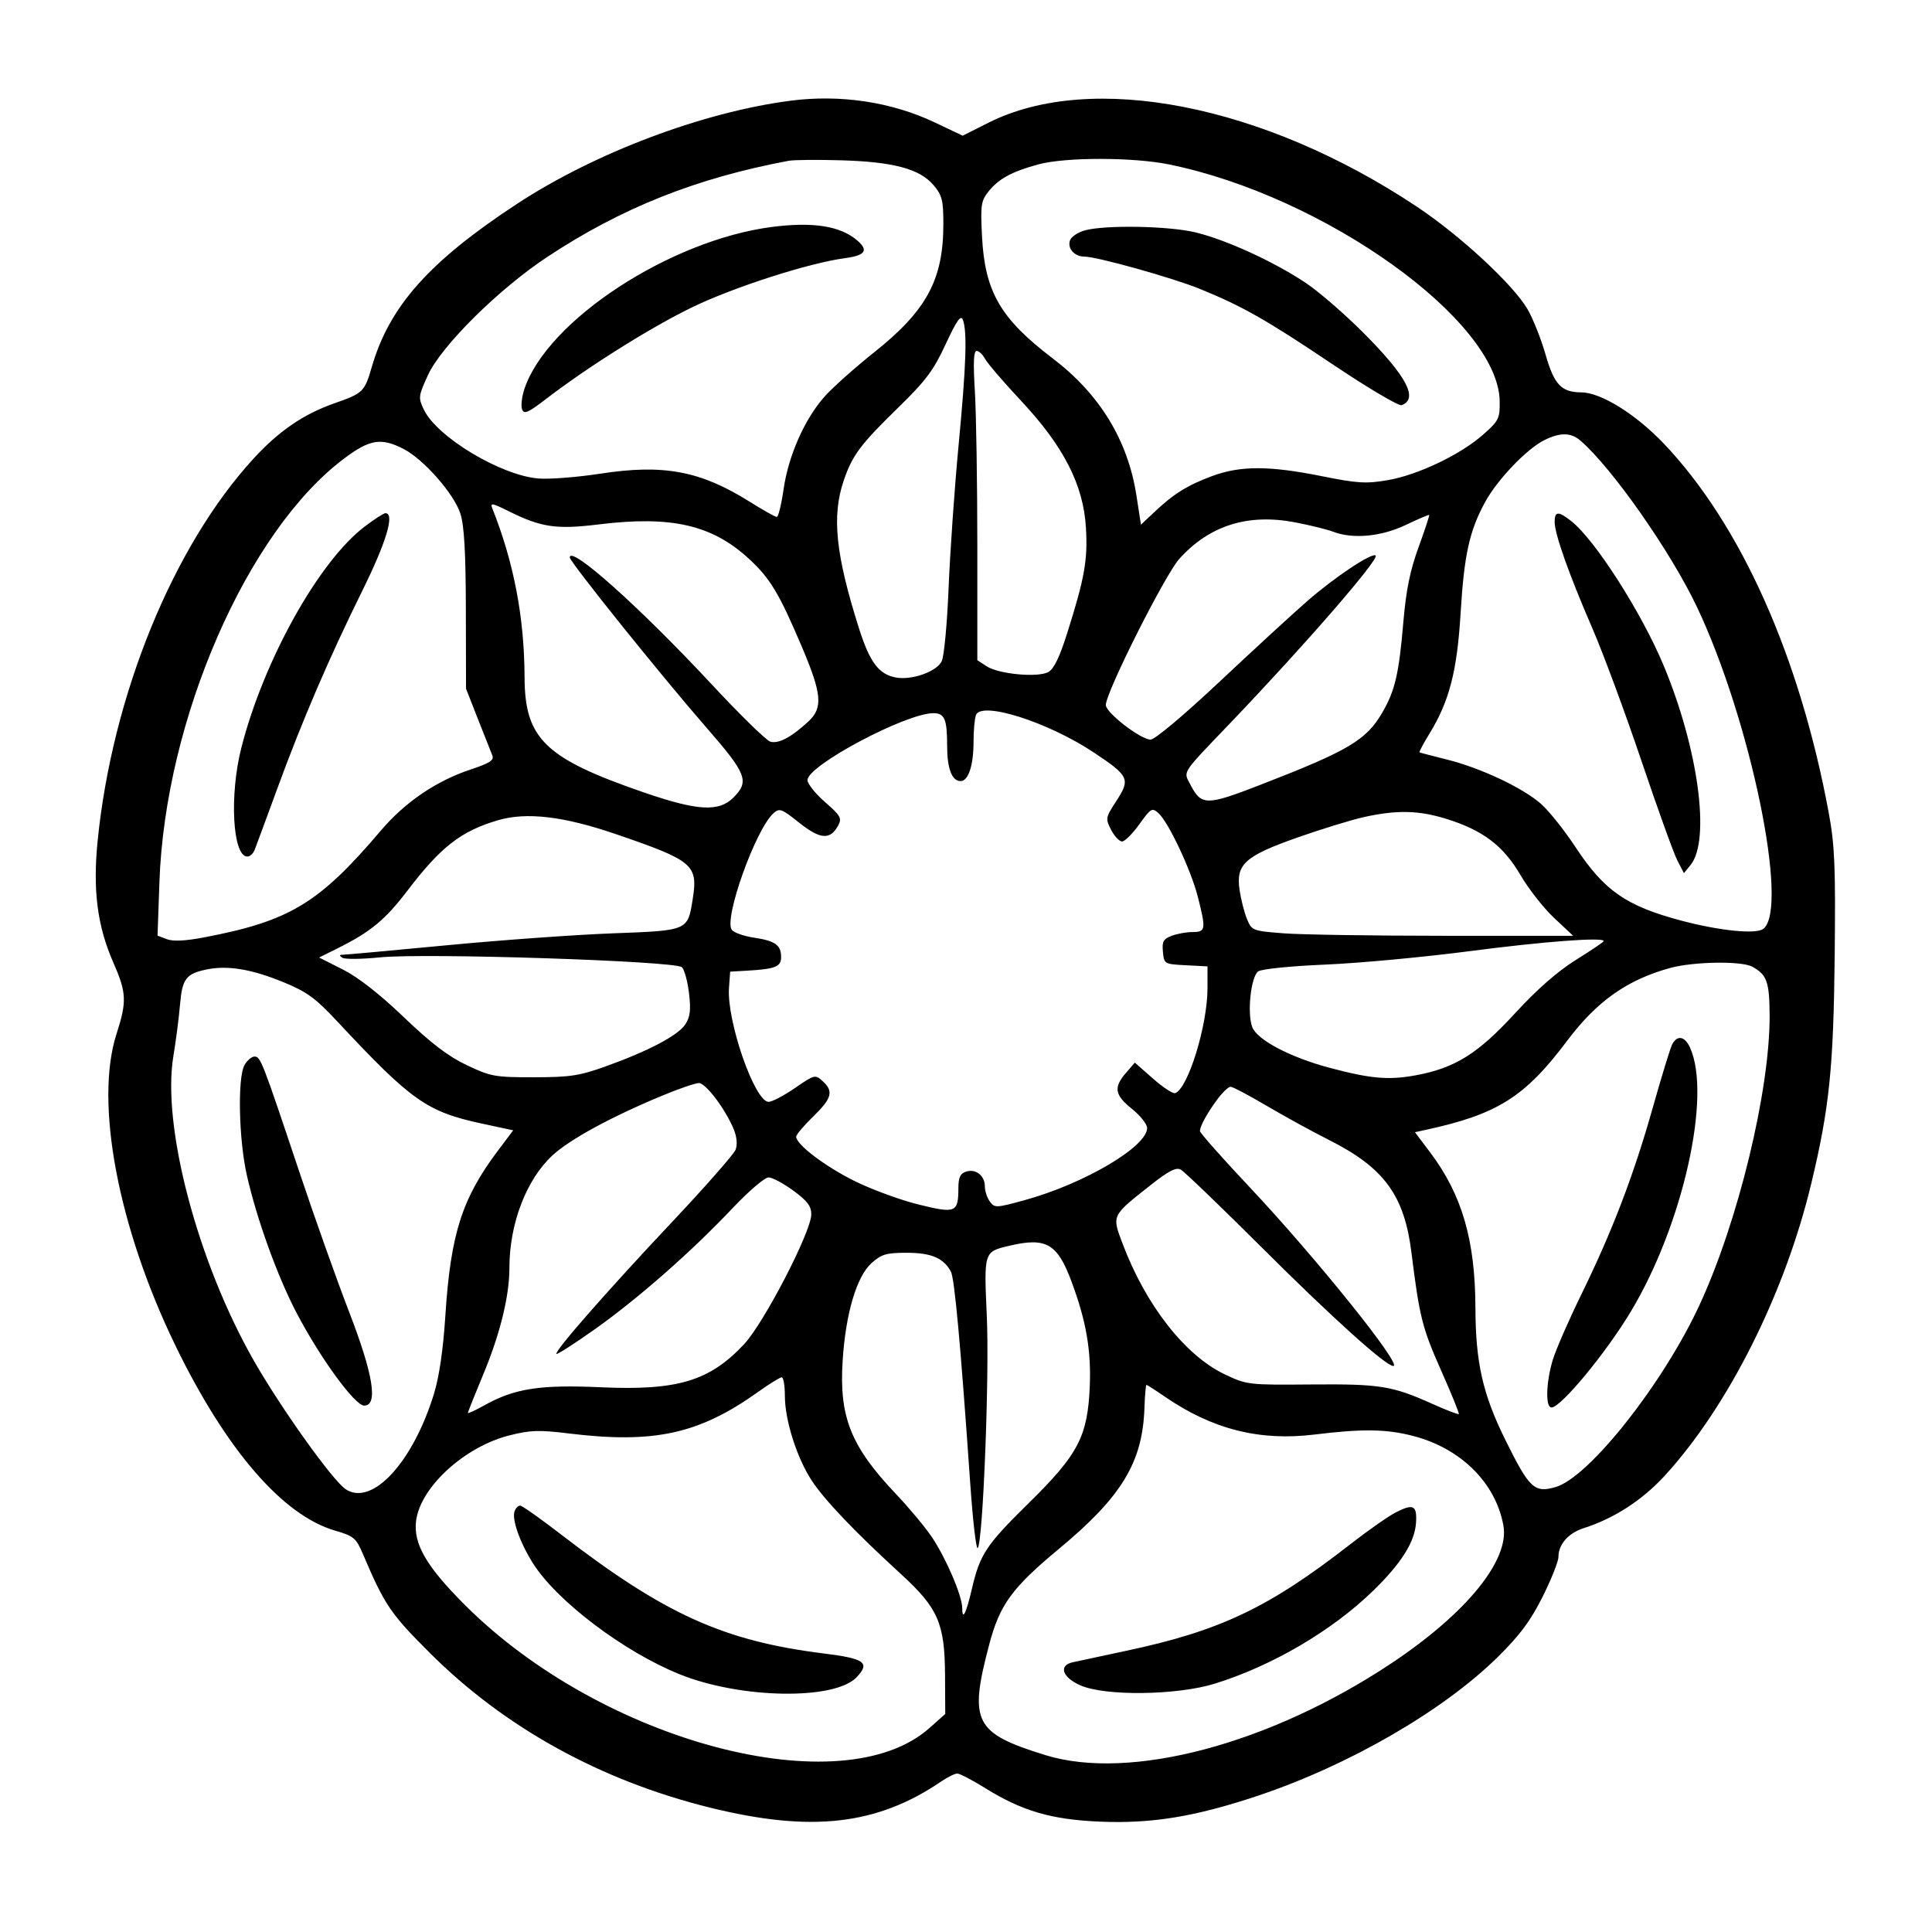 <svg xmlns="http://www.w3.org/2000/svg" width="512" height="512" viewBox="0 0 512 512" version="1.1">
	<path d="M 209.500 26.689 C 186.261 29.701, 157.615 40.506, 137 54.035 C 113.774 69.278, 103.216 81.128, 98.545 97.196 C 96.611 103.850, 96.251 104.202, 88.652 106.867 C 80.407 109.758, 73.893 114.219, 67.118 121.613 C 45.853 144.820, 29.751 184.320, 25.881 222.773 C 24.562 235.874, 25.780 245.385, 30.009 255.021 C 33.548 263.085, 33.654 265.393, 30.878 274 C 25.030 292.131, 31.274 325.222, 46.445 356.500 C 59.851 384.137, 74.891 401.587, 88.787 405.626 C 93.777 407.077, 94.356 407.565, 96.183 411.850 C 101.946 425.370, 103.471 427.622, 113.924 438.058 C 133.721 457.820, 159.157 471.864, 188.141 479.034 C 214.993 485.676, 232.436 483.693, 249.500 472.059 C 251.150 470.934, 253.037 470.010, 253.692 470.007 C 254.348 470.003, 257.723 471.767, 261.192 473.927 C 270.848 479.939, 278.678 482.219, 291.500 482.754 C 305.247 483.327, 316.670 481.457, 333.285 475.911 C 357.515 467.824, 382.576 453.318, 397.047 439.005 C 402.808 433.308, 405.643 429.485, 408.818 423.134 C 411.118 418.533, 413 413.796, 413 412.607 C 413 409.259, 415.638 406.271, 419.753 404.956 C 427.760 402.398, 435.228 397.557, 441.177 391.070 C 457.983 372.741, 473.003 342.806, 479.982 313.733 C 484.816 293.597, 485.905 282.985, 486.215 253 C 486.457 229.675, 486.219 223.982, 484.652 215.500 C 476.993 174.069, 461.390 139.102, 440.965 117.600 C 433.546 109.790, 424.267 104.015, 419.090 103.985 C 413.773 103.955, 411.879 101.955, 409.584 93.945 C 408.393 89.790, 406.239 84.377, 404.798 81.918 C 400.963 75.374, 386.970 62.417, 375.479 54.769 C 334.827 27.711, 289.233 18.786, 261.920 32.540 L 255.126 35.961 247.785 32.475 C 236.291 27.017, 222.754 24.971, 209.500 26.689 M 209 42.613 C 184.505 47.201, 164.671 55.102, 145 68.111 C 132.168 76.596, 116.958 91.666, 113.416 99.403 C 110.860 104.985, 110.813 105.384, 112.328 108.562 C 115.786 115.813, 132.693 125.978, 142.671 126.806 C 145.580 127.047, 152.985 126.471, 159.125 125.525 C 175.877 122.945, 185.626 124.780, 198.688 132.970 C 202.223 135.187, 205.450 137, 205.859 137 C 206.267 137, 207.083 133.659, 207.671 129.575 C 208.953 120.678, 213.324 110.868, 218.638 104.960 C 220.762 102.599, 226.708 97.311, 231.851 93.208 C 245.602 82.241, 250 74.047, 250 59.395 C 250 53.073, 249.673 51.765, 247.425 49.093 C 243.792 44.776, 236.820 42.889, 223 42.483 C 216.675 42.297, 210.375 42.355, 209 42.613 M 275.230 43.550 C 268.229 45.435, 264.636 47.382, 261.978 50.730 C 259.983 53.243, 259.822 54.344, 260.241 62.587 C 260.992 77.330, 265.096 84.416, 279.024 95.018 C 291.451 104.478, 298.889 116.662, 301.159 131.274 L 302.366 139.048 305.933 135.681 C 311.052 130.849, 314.713 128.574, 321.288 126.141 C 328.739 123.384, 336.376 123.397, 350.275 126.189 C 359.770 128.096, 362.018 128.232, 367.778 127.245 C 375.767 125.877, 387.106 120.453, 393.099 115.133 C 397.197 111.495, 397.495 110.890, 397.432 106.344 C 397.134 84.990, 351.052 51.983, 309.792 43.571 C 300.294 41.635, 282.385 41.624, 275.230 43.550 M 204.618 60.137 C 177.574 63.607, 144.951 84.969, 138.956 103.134 C 138.281 105.178, 138.012 107.588, 138.358 108.489 C 138.881 109.853, 139.949 109.388, 144.743 105.705 C 155.861 97.164, 172.608 86.661, 183.500 81.397 C 194.533 76.065, 214.435 69.674, 223.926 68.415 C 229.278 67.705, 230.228 66.381, 227.250 63.783 C 222.799 59.901, 215.554 58.734, 204.618 60.137 M 287.357 61.091 C 285.628 61.592, 283.932 62.734, 283.589 63.628 C 282.769 65.765, 284.702 68, 287.372 68.002 C 290.682 68.004, 310.775 73.622, 317.978 76.560 C 329.290 81.173, 335.595 84.753, 353.048 96.474 C 362.412 102.763, 370.697 107.670, 371.459 107.377 C 375.917 105.667, 372.856 99.819, 361.527 88.405 C 356.562 83.402, 349.628 77.383, 346.119 75.028 C 337.775 69.431, 325.148 63.625, 316.936 61.610 C 309.794 59.858, 292.650 59.557, 287.357 61.091 M 250.611 91.217 C 247.390 98.166, 245.369 100.869, 238.056 108 C 227.968 117.838, 225.855 120.671, 223.570 127.427 C 220.396 136.812, 221.453 146.982, 227.633 166.500 C 230.477 175.484, 232.890 178.703, 237.410 179.545 C 241.629 180.331, 248.192 178.007, 249.570 175.239 C 250.189 173.996, 251.009 165.221, 251.393 155.739 C 251.777 146.258, 252.966 129.275, 254.035 118 C 256.055 96.709, 256.356 87.757, 255.155 84.717 C 254.625 83.374, 253.501 84.982, 250.611 91.217 M 258.348 103.656 C 258.707 109.516, 259 127.956, 259 144.633 L 259 174.954 261.464 176.569 C 264.631 178.644, 274.971 179.621, 277.791 178.112 C 279.282 177.314, 280.783 174.227, 282.834 167.738 C 287.439 153.174, 288.282 148.435, 287.789 139.908 C 287.130 128.534, 281.920 118.322, 270.603 106.225 C 265.982 101.286, 261.690 96.289, 261.065 95.122 C 260.441 93.955, 259.427 93, 258.813 93 C 258.020 93, 257.885 96.086, 258.348 103.656 M 409.285 116.631 C 404.638 118.922, 396.800 127.114, 393.561 133.065 C 389.399 140.713, 388.013 147.001, 387.075 162.500 C 386.146 177.850, 384.094 185.810, 378.859 194.359 C 377.223 197.031, 376.023 199.293, 376.192 199.386 C 376.362 199.478, 379.650 200.340, 383.500 201.301 C 392.409 203.524, 403.521 208.763, 408.382 213.030 C 410.460 214.855, 414.585 220.030, 417.550 224.532 C 425.148 236.069, 430.982 240.115, 445.613 243.989 C 455.880 246.709, 465.507 247.654, 467.351 246.123 C 474.147 240.483, 463.920 190.937, 449.781 161 C 442.839 146.303, 427.226 123.994, 418.811 116.750 C 416.308 114.595, 413.485 114.560, 409.285 116.631 M 91.141 121.553 C 65.475 140.847, 43.765 190.658, 42.250 233.727 L 41.749 247.954 44.215 248.891 C 45.869 249.520, 49.104 249.367, 54.049 248.425 C 76.788 244.092, 84.510 239.428, 100.931 220.111 C 107.318 212.598, 115.573 206.971, 124.627 203.958 C 129.872 202.212, 131.002 201.473, 130.454 200.146 C 130.080 199.241, 128.362 194.900, 126.637 190.500 L 123.500 182.500 123.456 161.500 C 123.425 146.308, 123.024 139.286, 122.007 136.112 C 120.321 130.853, 112.236 121.671, 106.887 118.942 C 100.969 115.923, 97.969 116.420, 91.141 121.553 M 130.475 134.735 C 136.193 149.131, 138.954 163.604, 139.014 179.500 C 139.075 195.777, 144.446 200.974, 170.484 209.953 C 184.843 214.904, 190.490 215.237, 194.364 211.364 C 198.667 207.060, 197.902 205.084, 187.170 192.774 C 175.236 179.087, 151 148.907, 151 147.734 C 151 144.321, 169.587 160.932, 188.451 181.204 C 195.977 189.291, 203.026 196.191, 204.116 196.537 C 206.251 197.215, 209.756 195.363, 214.250 191.183 C 218.148 187.558, 217.813 183.892, 212.429 171.241 C 206.438 157.161, 204.086 153.256, 198.496 148.103 C 188.714 139.087, 177.914 136.610, 158.682 138.972 C 147.379 140.361, 143.415 139.771, 134.637 135.394 C 130.423 133.293, 129.868 133.205, 130.475 134.735 M 96.556 139.613 C 84.449 148.857, 69.860 175.049, 63.972 198.111 C 60.748 210.736, 61.639 227, 65.554 227 C 66.231 227, 67.097 226.213, 67.476 225.250 C 67.856 224.287, 70.558 216.975, 73.481 209 C 80.169 190.752, 87.190 174.416, 96.062 156.458 C 102.417 143.596, 104.675 136, 102.144 136 C 101.673 136, 99.158 137.626, 96.556 139.613 M 372.500 139.134 C 366.030 142.218, 358.510 142.916, 353.315 140.916 C 351.767 140.320, 347.258 139.207, 343.296 138.442 C 330.757 136.021, 320.552 139.219, 312.551 148.076 C 308.715 152.321, 292.947 183.694, 293.057 186.861 C 293.129 188.928, 302.301 196, 304.910 196 C 306.046 196, 313.624 189.645, 323.094 180.750 C 332.023 172.363, 342.517 162.715, 346.414 159.311 C 353.674 152.971, 363.657 146.324, 364.562 147.228 C 365.541 148.208, 345.811 170.943, 326.127 191.518 C 312.872 205.373, 313.581 204.288, 315.438 207.879 C 318.361 213.532, 319.647 213.548, 333.725 208.100 C 357.389 198.942, 362.083 196.165, 366.351 188.792 C 369.700 183.008, 370.730 178.579, 371.895 164.940 C 372.628 156.361, 373.669 151.225, 375.934 145.017 C 377.613 140.417, 378.877 136.568, 378.743 136.464 C 378.610 136.360, 375.800 137.561, 372.500 139.134 M 412 138.325 C 412 141.518, 415.787 152.200, 421.988 166.500 C 424.850 173.100, 430.696 188.882, 434.978 201.572 C 439.260 214.261, 443.550 226.163, 444.511 228.021 L 446.258 231.400 448.034 229.206 C 453.340 222.654, 450.078 198.460, 440.924 176.471 C 435.039 162.336, 422.713 143.066, 416.359 138.067 C 412.971 135.402, 412 135.460, 412 138.325 M 258.642 189.490 C 258.289 190.410, 258 193.572, 258 196.517 C 258 202.838, 256.634 207, 254.560 207 C 252.266 207, 251 203.674, 251 197.648 C 251 190.586, 250.333 189, 247.361 189 C 240.077 189, 214.010 202.850, 213.992 206.730 C 213.987 207.703, 216.076 210.323, 218.634 212.551 C 222.767 216.151, 223.157 216.838, 222.143 218.733 C 220.042 222.658, 217.394 222.484, 211.832 218.055 C 207.101 214.289, 206.558 214.090, 204.958 215.538 C 200.185 219.858, 191.692 243.719, 193.956 246.447 C 194.566 247.182, 197.187 248.099, 199.782 248.485 C 205.412 249.323, 207 250.449, 207 253.603 C 207 256.202, 205.532 256.795, 198 257.236 L 193.500 257.500 193.191 261.780 C 192.556 270.578, 200.001 292, 203.694 292 C 204.607 292, 207.746 290.352, 210.670 288.339 C 215.847 284.773, 216.038 284.725, 217.993 286.494 C 220.976 289.193, 220.480 291.065, 215.500 295.891 C 213.025 298.289, 211 300.697, 211 301.241 C 211 303.306, 218.662 309.117, 226.509 313.005 C 230.997 315.228, 238.603 318.018, 243.413 319.205 C 253.309 321.648, 253.957 321.379, 253.985 314.817 C 253.996 311.992, 254.477 310.983, 256.048 310.485 C 258.619 309.669, 261 311.567, 261 314.431 C 261 315.634, 261.593 317.429, 262.318 318.420 C 263.582 320.148, 263.956 320.133, 271.549 318.050 C 287.290 313.732, 304 303.887, 304 298.931 C 304 297.921, 302.200 295.648, 300 293.880 C 295.393 290.178, 295.056 288.209, 298.370 284.356 L 300.740 281.601 305.541 285.827 C 308.181 288.151, 310.823 289.892, 311.412 289.696 C 314.813 288.562, 320 271.767, 320 261.890 L 320 256.100 314.250 255.800 C 308.565 255.503, 308.496 255.463, 308.187 252.249 C 307.924 249.521, 308.296 248.838, 310.502 247.999 C 311.947 247.450, 314.451 247, 316.065 247 C 319.530 247, 319.636 246.281, 317.433 237.644 C 315.625 230.552, 309.689 217.933, 307.028 215.525 C 305.314 213.974, 305.024 214.140, 301.936 218.440 C 300.135 220.948, 298.074 223, 297.356 223 C 296.639 223, 295.335 221.614, 294.459 219.921 C 292.918 216.941, 292.964 216.691, 295.866 212.230 C 299.614 206.469, 299.223 205.632, 289.900 199.434 C 277.722 191.338, 260.086 185.727, 258.642 189.490 M 361.500 216.525 C 358.200 217.254, 350.325 219.669, 344 221.893 C 329.860 226.865, 327.478 229.020, 328.506 235.910 C 328.882 238.434, 329.770 241.892, 330.478 243.593 C 331.736 246.613, 331.963 246.701, 340.133 247.337 C 344.735 247.695, 363.893 247.991, 382.707 247.994 L 416.914 248 411.878 243.289 C 409.108 240.698, 405.086 235.571, 402.939 231.895 C 398.385 224.098, 392.948 219.991, 383.187 216.976 C 375.925 214.733, 370.161 214.613, 361.500 216.525 M 132 217.363 C 122.230 220.214, 116.822 224.411, 108.022 235.971 C 102.106 243.743, 98.238 246.945, 89.535 251.281 L 84.570 253.754 90.839 256.919 C 94.913 258.975, 100.588 263.413, 107.041 269.588 C 114.286 276.521, 118.803 279.959, 123.737 282.296 C 130.080 285.301, 131.183 285.499, 141.500 285.487 C 151.062 285.475, 153.546 285.099, 160.500 282.607 C 171.844 278.541, 179.691 274.401, 181.614 271.467 C 182.908 269.492, 183.122 267.695, 182.597 263.221 C 182.228 260.074, 181.380 256.969, 180.713 256.319 C 179.024 254.674, 112.580 252.506, 100.735 253.709 C 95.914 254.199, 91.414 254.247, 90.735 253.815 C 89.821 253.234, 89.890 253.024, 91 253.006 C 91.825 252.992, 104.200 251.863, 118.500 250.497 C 132.800 249.132, 152.525 247.714, 162.332 247.346 C 182.424 246.594, 182.232 246.675, 183.570 238.297 C 185.027 229.166, 183.748 228.083, 163.200 221.049 C 149.366 216.313, 139.567 215.155, 132 217.363 M 389.500 252.064 C 377.400 253.645, 360.176 255.249, 351.225 255.627 C 341.974 256.019, 334.292 256.797, 333.426 257.430 C 331.483 258.851, 330.458 268.586, 331.869 272.217 C 333.178 275.583, 341.876 280.168, 352.201 282.935 C 363.075 285.849, 367.899 286.288, 374.971 285.005 C 385.524 283.092, 391.585 279.329, 401.479 268.551 C 407.312 262.196, 412.749 257.429, 417.635 254.383 C 421.686 251.859, 425 249.615, 425 249.396 C 425 248.303, 409.182 249.492, 389.500 252.064 M 442.605 256.523 C 431.200 259.654, 423.186 265.325, 415.265 275.870 C 404.086 290.753, 396.832 295.310, 377.735 299.447 L 374.970 300.046 378.940 305.305 C 387.414 316.529, 390.943 328.584, 391 346.500 C 391.046 361.098, 392.926 369.429, 398.907 381.533 C 405.303 394.479, 406.619 395.717, 412.253 394.084 C 421.097 391.521, 440.656 366.804, 450.328 345.967 C 460.601 323.835, 469.041 289.053, 468.968 269.151 C 468.935 260.182, 468.246 258.256, 464.316 256.163 C 461.426 254.624, 448.755 254.834, 442.605 256.523 M 54.802 256.912 C 49.290 258.039, 48.288 259.361, 47.703 266.277 C 47.413 269.700, 46.622 275.828, 45.946 279.896 C 42.858 298.455, 52.382 334.515, 67.248 360.551 C 74.498 373.249, 88.203 392.432, 91.628 394.676 C 98.601 399.245, 109.364 387.634, 114.968 369.500 C 116.402 364.859, 117.436 357.782, 118.037 348.500 C 119.425 327.057, 122.437 317.604, 131.891 305.022 L 136.004 299.548 127.773 297.778 C 113.118 294.625, 109.091 291.788, 89.500 270.814 C 83.537 264.430, 81.389 262.864, 75 260.247 C 66.640 256.823, 60.333 255.782, 54.802 256.912 M 443.157 276.750 C 442.655 277.712, 440.348 285.226, 438.029 293.446 C 432.963 311.411, 427.307 326.209, 419.089 343 C 415.725 349.875, 412.303 357.719, 411.486 360.432 C 409.704 366.345, 409.529 373, 411.155 373 C 413.659 373, 425.615 358.535, 432.233 347.500 C 446.005 324.535, 453.658 290.317, 447.866 277.605 C 446.495 274.596, 444.473 274.229, 443.157 276.750 M 64.797 282.250 C 62.918 285.570, 63.273 302.001, 65.429 311.500 C 68.093 323.236, 73.549 338.321, 78.630 348 C 84.948 360.033, 94.051 372.500, 96.518 372.500 C 100.268 372.500, 98.924 364.229, 92.457 347.500 C 89.268 339.250, 83.349 322.600, 79.303 310.500 C 69.462 281.065, 69.048 280, 67.452 280 C 66.692 280, 65.497 281.012, 64.797 282.250 M 175.500 290.356 C 161.980 295.966, 151.056 301.907, 146.446 306.156 C 139.490 312.568, 135 324.269, 135 335.984 C 135 343.473, 132.537 353.507, 128.061 364.245 C 125.828 369.604, 124 374.185, 124 374.424 C 124 374.664, 125.915 373.789, 128.256 372.480 C 136.354 367.954, 143.019 366.911, 159.177 367.639 C 179.542 368.557, 188.045 366.005, 197.190 356.228 C 202.488 350.564, 215 326.389, 215 321.817 C 215 319.635, 213.954 318.252, 210.250 315.535 C 207.637 313.618, 204.682 312.038, 203.683 312.025 C 202.683 312.011, 198.408 315.660, 194.183 320.133 C 183.285 331.668, 169.172 344.079, 157.710 352.206 C 152.291 356.048, 147.680 359.013, 147.462 358.796 C 146.829 358.162, 161.112 341.874, 178.267 323.665 C 186.990 314.406, 194.497 305.856, 194.950 304.665 C 195.462 303.317, 195.271 301.278, 194.442 299.261 C 192.250 293.926, 187.022 286.999, 185.202 287.018 C 184.266 287.028, 179.900 288.530, 175.500 290.356 M 322.676 291.250 C 319.939 294.918, 318 298.441, 318 299.747 C 318 300.230, 323.903 306.897, 331.119 314.562 C 348.701 333.242, 371.812 362, 369.243 362 C 367.249 362, 353.159 349.312, 334.536 330.745 C 323.555 319.798, 313.824 310.441, 312.910 309.952 C 311.657 309.281, 309.684 310.300, 304.875 314.101 C 294.506 322.295, 294.643 322.007, 297.498 329.591 C 303.606 345.819, 314.047 359.193, 324.500 364.177 C 330.421 367.001, 330.724 367.037, 347.500 366.898 C 365.780 366.747, 368.912 367.250, 379.626 372.056 C 383.290 373.700, 386.427 374.906, 386.598 374.736 C 386.768 374.565, 384.642 369.334, 381.874 363.110 C 376.924 351.981, 376.160 348.943, 374.060 332.018 C 372.164 316.737, 366.828 309.456, 352.101 302.051 C 347.732 299.854, 340.327 295.794, 335.645 293.029 C 330.962 290.263, 326.674 288, 326.116 288 C 325.558 288, 324.010 289.462, 322.676 291.250 M 267.578 330.120 C 260.686 331.737, 260.742 331.564, 261.521 348.946 C 262.228 364.731, 260.488 408.814, 259.100 410.266 C 258.697 410.688, 257.812 403.038, 257.133 393.266 C 254.559 356.224, 252.969 338.811, 251.993 336.988 C 250.071 333.395, 246.798 332, 240.293 332 C 234.873 332, 233.617 332.370, 230.950 334.754 C 227.024 338.262, 224.116 348.077, 223.314 360.533 C 222.348 375.530, 225.469 383.330, 237.508 396 C 240.904 399.575, 245.150 404.673, 246.944 407.328 C 250.693 412.881, 255 422.942, 255 426.147 C 255 429.685, 256.027 427.645, 257.565 421.052 C 259.706 411.874, 261.316 409.448, 272.686 398.272 C 285.738 385.442, 288.222 380.696, 288.797 367.500 C 289.216 357.886, 287.840 349.992, 283.919 339.512 C 280.194 329.556, 277.235 327.856, 267.578 330.120 M 200.913 368.865 C 185.267 380.038, 173.353 382.650, 150.692 379.874 C 142.869 378.916, 140.532 378.993, 135 380.390 C 123.159 383.380, 111.476 394.035, 110.282 402.934 C 109.456 409.093, 112.984 415.167, 123.412 425.542 C 159.808 461.753, 223.194 478.472, 246.298 457.955 L 250.500 454.223 250.444 443.862 C 250.370 430.199, 248.593 426.135, 238.757 417.138 C 226.698 406.109, 218.629 397.666, 215.202 392.492 C 211.198 386.447, 208 376.412, 208 369.895 C 208 367.203, 207.623 365, 207.163 365 C 206.702 365, 203.890 366.739, 200.913 368.865 M 303.291 373.113 C 302.795 387.550, 297.277 396.647, 280.641 410.453 C 268.199 420.779, 264.953 425.226, 262.166 435.760 C 256.713 456.377, 258.185 459.288, 277.012 465.116 C 299.446 472.059, 336.495 462.236, 368.712 440.802 C 388.620 427.557, 400.082 413.471, 398.420 404.293 C 396.371 392.984, 387.174 383.843, 374.530 380.550 C 367.417 378.697, 361.104 378.604, 348.401 380.165 C 333.802 381.959, 321.267 378.784, 308.632 370.091 C 306.161 368.391, 303.996 367.004, 303.820 367.009 C 303.644 367.014, 303.406 369.761, 303.291 373.113 M 136.377 400.459 C 135.574 402.554, 137.749 408.738, 141.241 414.284 C 147.524 424.266, 165.288 437.714, 180.085 443.690 C 196.248 450.219, 221.240 450.631, 227.033 444.464 C 230.660 440.605, 229.176 439.541, 218.263 438.180 C 191.713 434.866, 176.111 427.792, 148.631 406.608 C 143.203 402.424, 138.351 399, 137.849 399 C 137.348 399, 136.685 399.656, 136.377 400.459 M 369.924 400.784 C 367.983 401.773, 362.594 405.544, 357.947 409.164 C 336.222 426.088, 323.354 432.205, 298.312 437.510 C 291.816 438.887, 285.488 440.244, 284.250 440.525 C 280.493 441.381, 281.496 444.469, 286.223 446.598 C 292.753 449.539, 311.910 449.307, 322 446.165 C 337.166 441.442, 352.953 432.184, 363.824 421.636 C 371.358 414.327, 374.942 408.643, 375.264 403.497 C 375.549 398.934, 374.549 398.426, 369.924 400.784" stroke="none" fill="black" fill-rule="evenodd"/>
</svg>